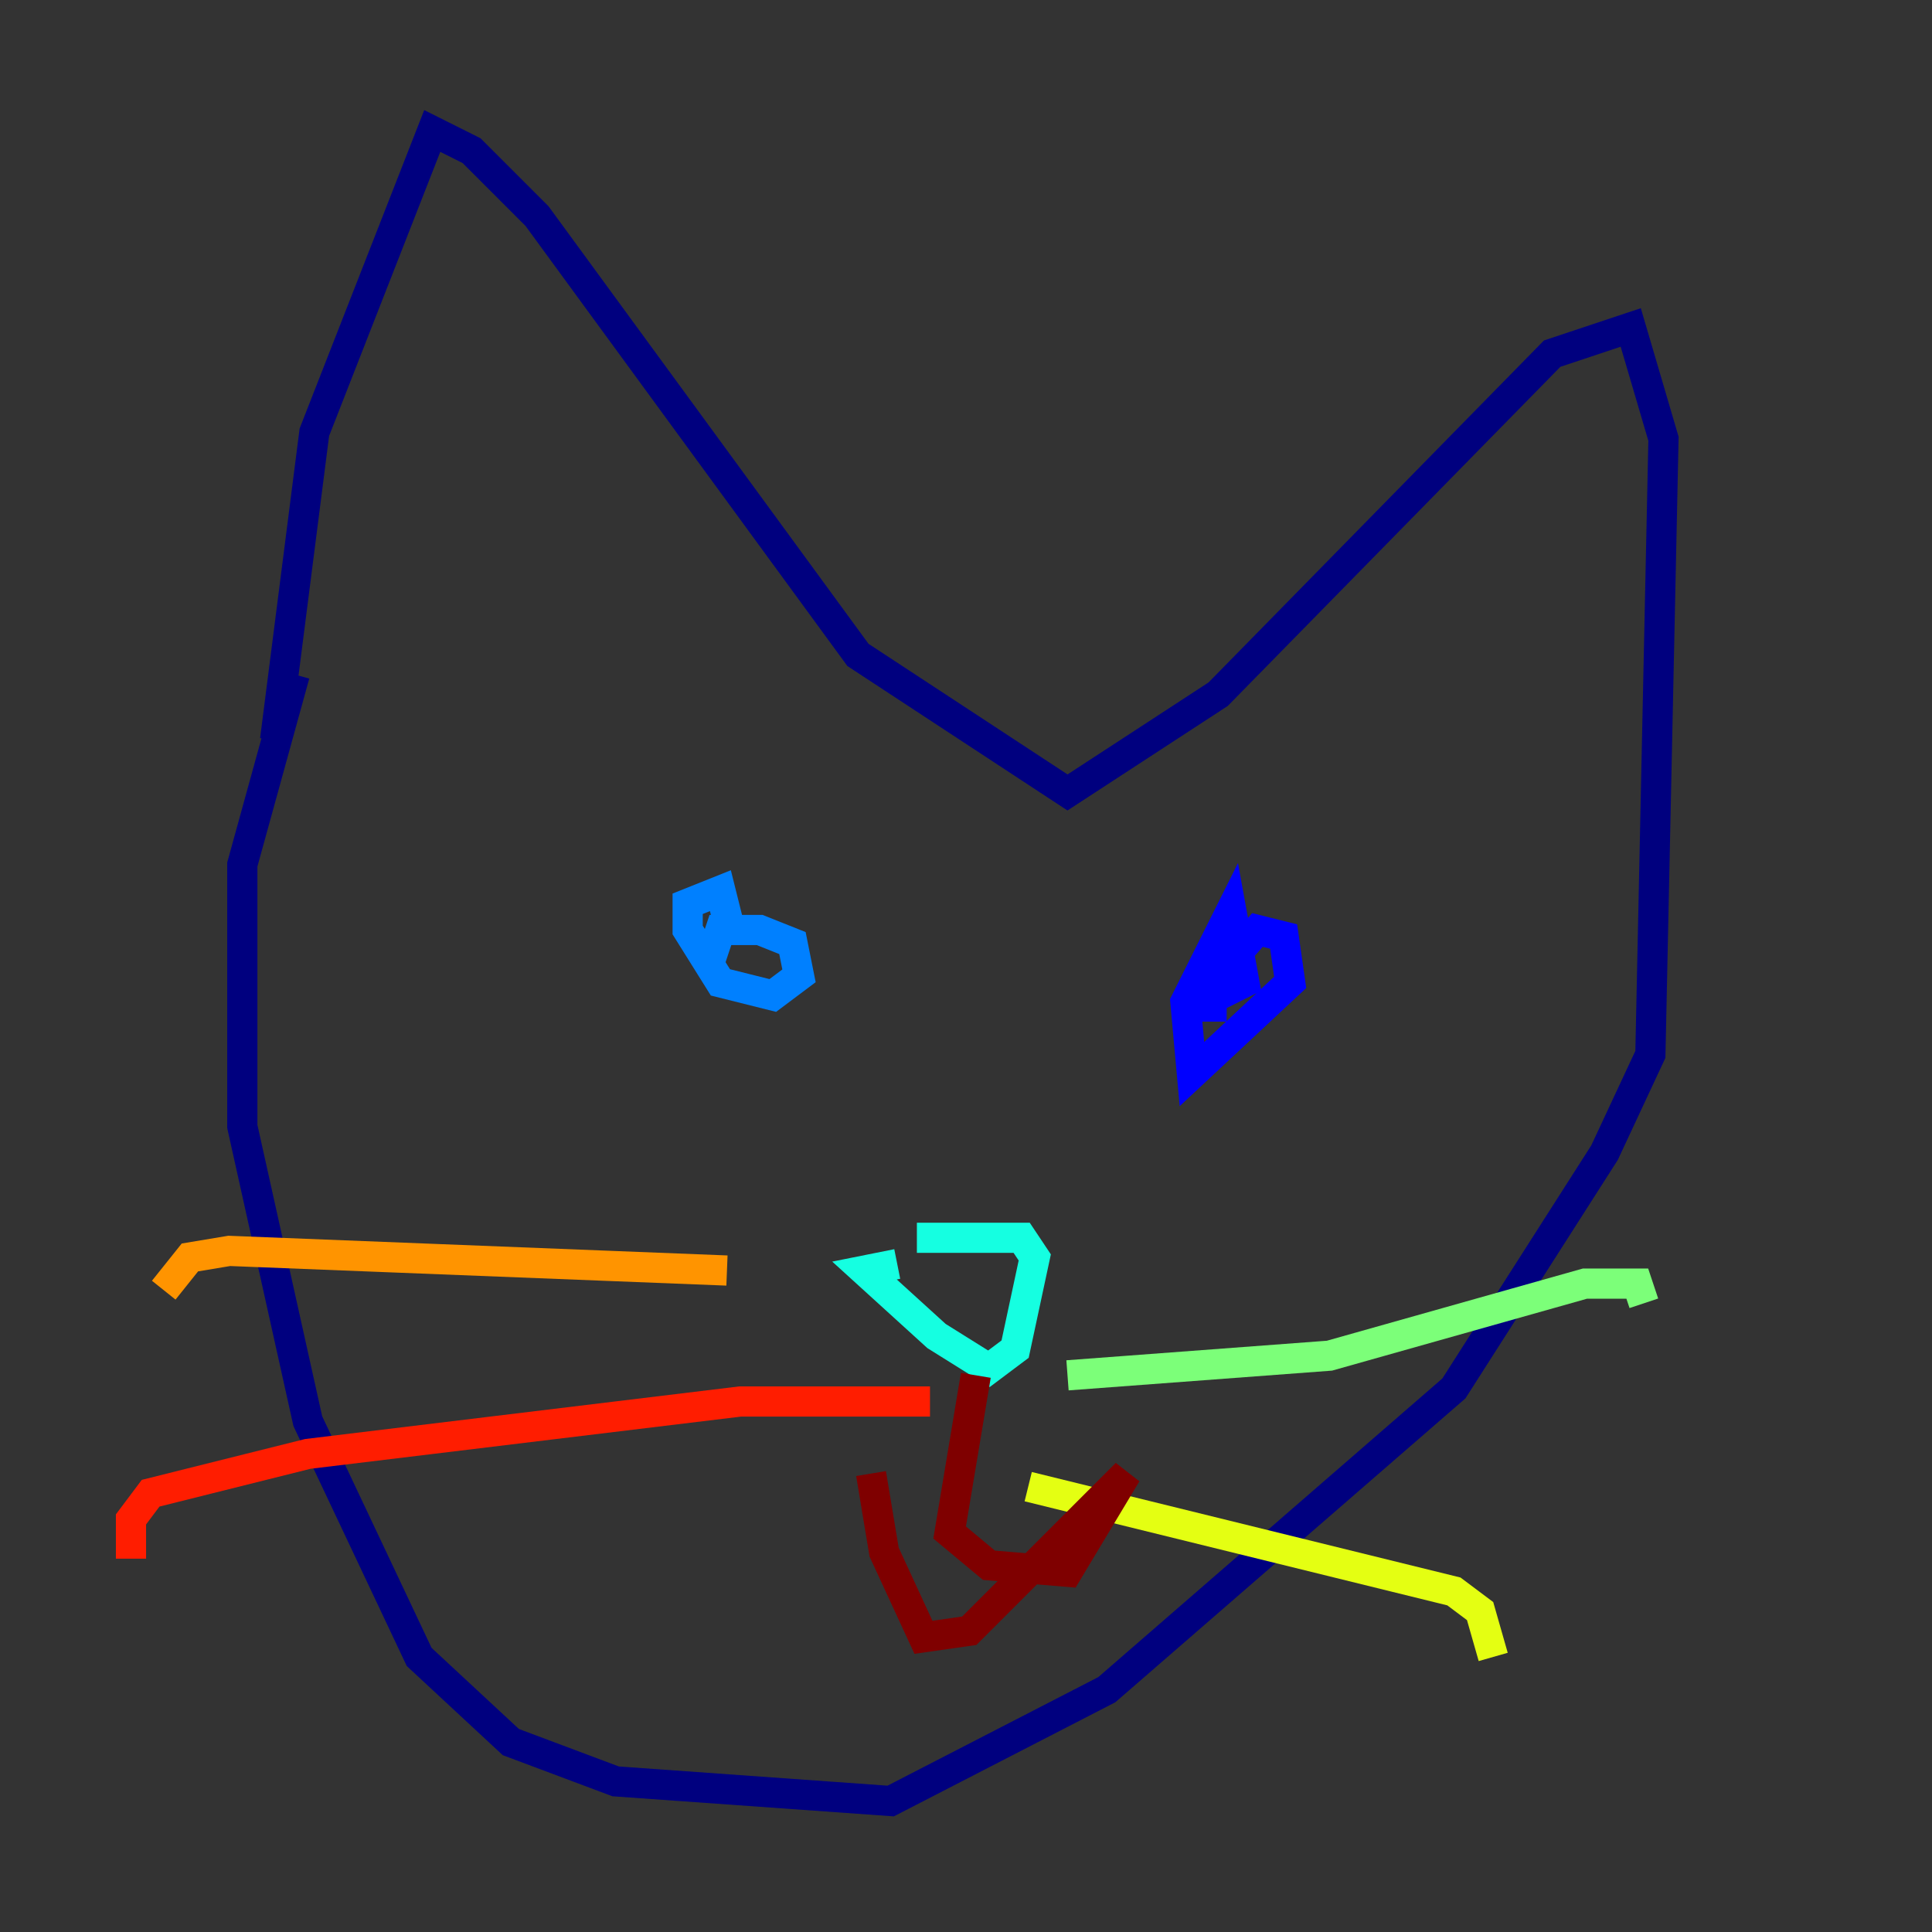 <?xml version="1.0" encoding="utf-8" ?>
<svg baseProfile="tiny" height="128" version="1.2" viewBox="0,0,128,128" width="128" xmlns="http://www.w3.org/2000/svg" xmlns:ev="http://www.w3.org/2001/xml-events" xmlns:xlink="http://www.w3.org/1999/xlink"><rect x="0" y="0" width="128" height="128" fill="#333333" stroke="none"/><defs /><polyline fill="none" points="19.525,44.691 16.054,57.275 16.054,74.63 20.393,94.156 27.77,109.776 33.844,115.417 40.786,118.02 59.01,119.322 73.329,111.946 96.325,91.986 106.305,76.366 109.342,69.858 110.21,29.071 108.041,21.695 102.834,23.43 80.705,45.993 70.725,52.502 56.841,43.39 35.58,14.319 31.241,9.98 28.637,8.678 20.827,28.637 18.224,49.031" stroke="#00007f" stroke-width="2" /><polyline fill="none" points="80.271,67.688 80.271,65.085 83.308,61.614 85.044,62.047 85.478,65.085 78.969,71.159 78.536,66.386 81.573,60.312 82.441,65.085 78.102,67.254" stroke="#0000ff" stroke-width="2" /><polyline fill="none" points="46.861,64.217 47.729,61.614 50.332,61.614 52.502,62.481 52.936,64.651 51.2,65.953 47.729,65.085 45.559,61.614 45.559,59.878 47.729,59.01 48.597,62.481" stroke="#0080ff" stroke-width="2" /><polyline fill="none" points="60.746,82.007 67.688,82.007 68.556,83.308 67.254,89.383 65.519,90.685 62.047,88.515 57.275,84.176 59.444,83.742" stroke="#15ffe1" stroke-width="2" /><polyline fill="none" points="70.725,91.119 88.081,89.817 105.003,85.044 108.475,85.044 108.909,86.346" stroke="#7cff79" stroke-width="2" /><polyline fill="none" points="68.122,98.495 96.325,105.437 98.061,106.739 98.929,109.776" stroke="#e4ff12" stroke-width="2" /><polyline fill="none" points="48.163,84.176 15.186,82.875 12.583,83.308 10.848,85.478" stroke="#ff9400" stroke-width="2" /><polyline fill="none" points="61.614,92.854 49.031,92.854 20.393,96.325 9.98,98.929 8.678,100.664 8.678,103.268" stroke="#ff1d00" stroke-width="2" /><polyline fill="none" points="64.651,91.119 62.915,101.532 65.519,103.702 70.725,104.136 74.63,97.627 64.217,108.041 61.18,108.475 58.576,102.834 57.709,97.627" stroke="#7f0000" stroke-width="2" /></svg>